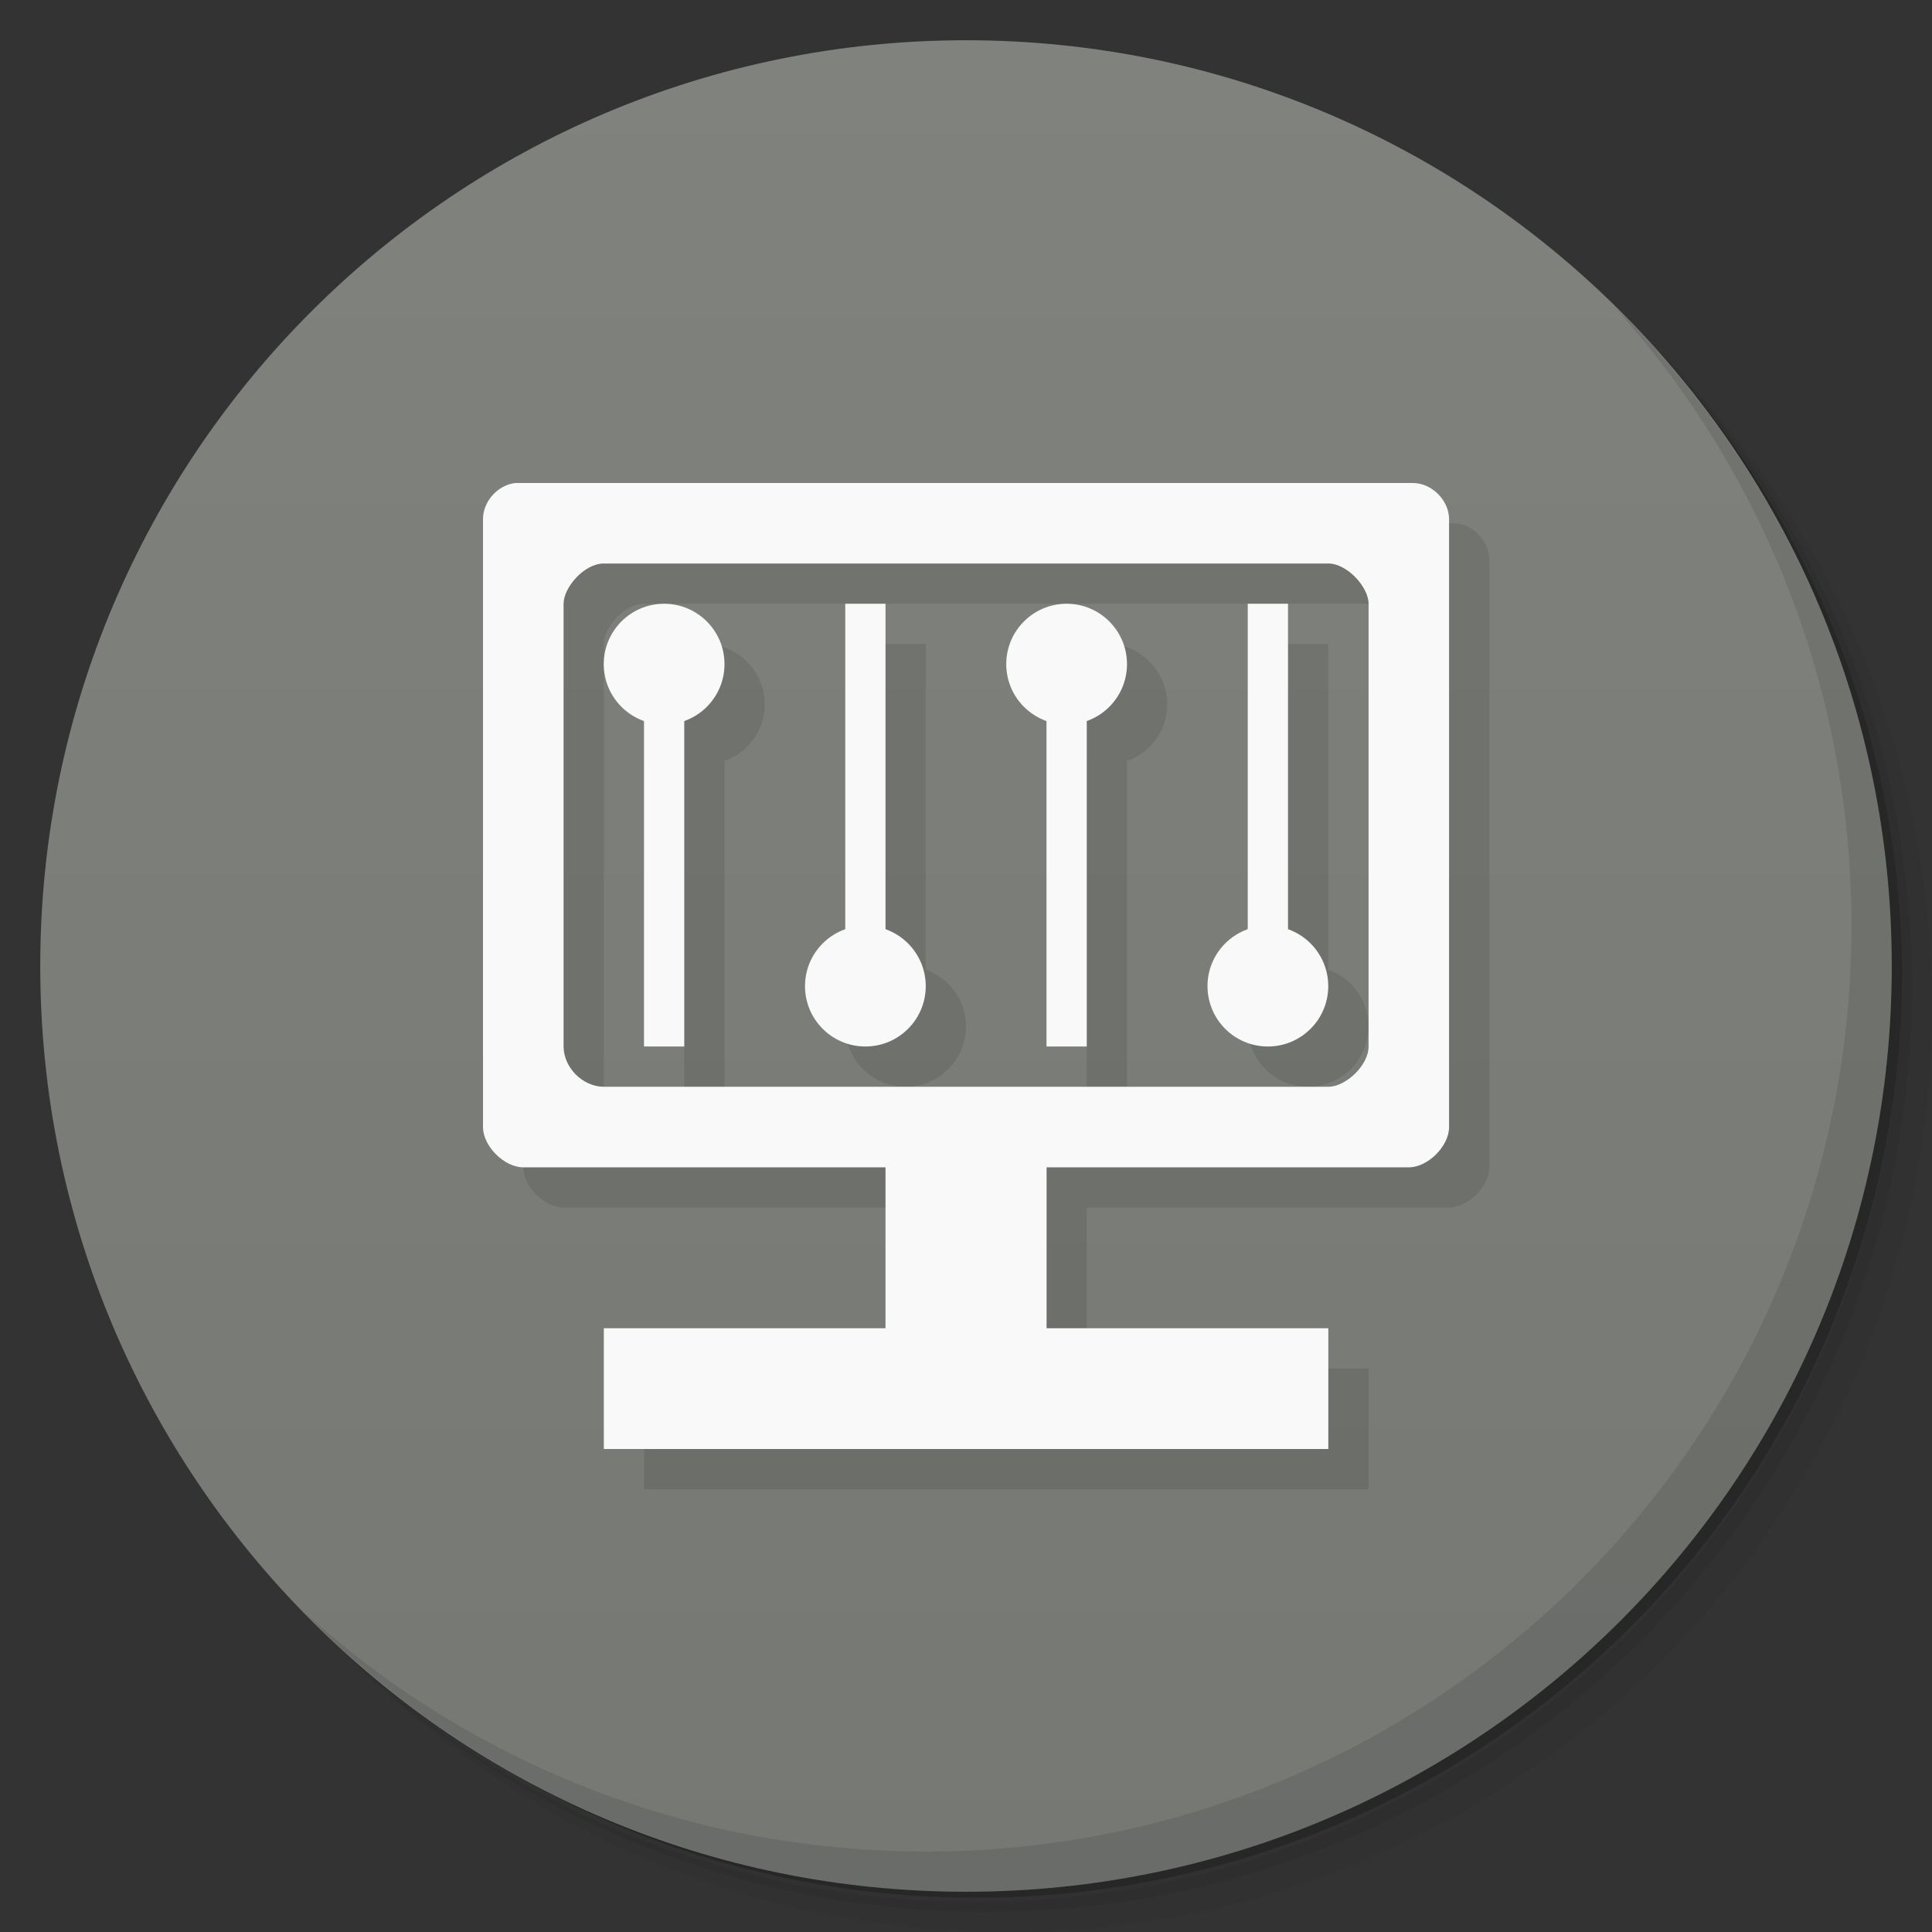 <svg viewBox="0 0 48 48" xmlns="http://www.w3.org/2000/svg">
 <rect x="0" y="0" width="48" height="48" fill="#333333" stroke="none"/>
 <defs>
  <linearGradient id="linearGradient3764" x1="1" x2="47" gradientTransform="matrix(0 -1 1 0 -1.5e-6 48)" gradientUnits="userSpaceOnUse">
   <stop style="stop-color:#767874" offset="0"/>
   <stop style="stop-color:#7f827d" offset="1"/>
  </linearGradient>
 </defs>
 <path d="m36.31 5c5.859 4.062 9.688 10.831 9.688 18.5 0 12.426-10.07 22.5-22.5 22.5-7.669 0-14.438-3.828-18.5-9.688 1.037 1.822 2.306 3.499 3.781 4.969 4.085 3.712 9.514 5.969 15.469 5.969 12.703 0 23-10.298 23-23 0-5.954-2.256-11.384-5.969-15.469-1.469-1.475-3.147-2.744-4.969-3.781zm4.969 3.781c3.854 4.113 6.219 9.637 6.219 15.719 0 12.703-10.297 23-23 23-6.081 0-11.606-2.364-15.719-6.219 4.16 4.144 9.883 6.719 16.219 6.719 12.703 0 23-10.298 23-23 0-6.335-2.575-12.06-6.719-16.219z" style="opacity:.05"/>
 <path d="m41.28 8.781c3.712 4.085 5.969 9.514 5.969 15.469 0 12.703-10.297 23-23 23-5.954 0-11.384-2.256-15.469-5.969 4.113 3.854 9.637 6.219 15.719 6.219 12.703 0 23-10.298 23-23 0-6.081-2.364-11.606-6.219-15.719z" style="opacity:.1"/>
 <path d="m31.25 2.375c8.615 3.154 14.75 11.417 14.75 21.13 0 12.426-10.07 22.5-22.5 22.5-9.708 0-17.971-6.135-21.12-14.75a23 23 0 0 0 44.875-7 23 23 0 0 0-16-21.875z" style="opacity:.2"/>
 <path d="m24 1c12.703 0 23 10.297 23 23s-10.297 23-23 23-23-10.297-23-23 10.297-23 23-23z" style="fill:url(#linearGradient3764)"/>
 <g transform="translate(1,1)">
  <g style="opacity:.1">
   <path transform="translate(-1,-1)" d="m13.805 13c-0.438 0.047-0.809 0.461-0.805 0.902v15.1c0 0.473 0.527 1 1 1h9v3.998h-6.998v3h18v-3h-7v-3.998h9c0.473 0 1-0.527 1-1v-15.1c0-0.473-0.43-0.902-0.898-0.902h-22.297zm2.197 2h18c0.469 0 1 0.586 1 1v11c0 0.469-0.566 1-1 1h-18c-0.527 0-1-0.48-1-1v-11c0-0.406 0.512-1 1-1zm1.498 1c-0.828 0-1.5 0.672-1.5 1.5 0 0.652 0.419 1.202 1 1.408v8.092h1v-8.092c0.581-0.207 1-0.756 1-1.408 0-0.828-0.672-1.5-1.5-1.5zm4.5 0v8.092c-0.581 0.207-1 0.756-1 1.408 0 0.828 0.672 1.5 1.5 1.5s1.5-0.672 1.5-1.5c0-0.652-0.419-1.202-1-1.408v-8.092h-1zm5.5 0c-0.828 0-1.5 0.672-1.5 1.5 0 0.652 0.419 1.202 1 1.408v8.092h1v-8.092c0.581-0.207 1-0.756 1-1.408 0-0.828-0.672-1.5-1.5-1.5zm4.5 0v8.092c-0.581 0.207-1 0.756-1 1.408 0 0.828 0.672 1.5 1.5 1.5s1.5-0.672 1.5-1.5c0-0.652-0.419-1.202-1-1.408v-8.092h-1z"/>
  </g>
 </g>
 <path d="m12.805 12c-0.438 0.047-0.809 0.461-0.805 0.902v15.1c0 0.473 0.527 1 1 1h9v3.998h-6.998v3h18v-3h-7v-3.998h9c0.473 0 1-0.527 1-1v-15.1c0-0.473-0.43-0.902-0.898-0.902h-22.297zm2.197 2h18c0.469 0 1 0.586 1 1v11c0 0.469-0.566 1-1 1h-18c-0.527 0-1-0.48-1-1v-11c0-0.406 0.512-1 1-1z" style="fill:#f9f9f9"/>
 <path d="m21 15h1v9h-1m0-9" style="fill:#f9f9f9"/>
 <path d="m23 24.5c0 0.828-0.672 1.5-1.5 1.5s-1.5-0.672-1.5-1.5 0.672-1.5 1.5-1.5 1.5 0.672 1.5 1.5" style="fill:#f9f9f9"/>
 <path d="m27 26h-1v-9h1m0 9" style="fill:#f9f9f9"/>
 <path d="m25 16.5c0-0.828 0.672-1.5 1.5-1.5s1.5 0.672 1.5 1.5-0.672 1.5-1.5 1.5-1.5-0.672-1.5-1.5" style="fill:#f9f9f9"/>
 <path d="m31 15h1v9h-1m0-9" style="fill:#f9f9f9"/>
 <path d="m33 24.5c0 0.828-0.672 1.5-1.5 1.5s-1.5-0.672-1.5-1.5 0.672-1.5 1.5-1.5 1.5 0.672 1.5 1.5" style="fill:#f9f9f9"/>
 <path d="m17 26h-1v-9h1m0 9" style="fill:#f9f9f9"/>
 <path d="m15 16.5c0-0.828 0.672-1.5 1.5-1.5s1.5 0.672 1.5 1.5-0.672 1.5-1.5 1.5-1.5-0.672-1.5-1.5" style="fill:#f9f9f9"/>
 <path d="m40.03 7.531c3.712 4.084 5.969 9.514 5.969 15.469 0 12.703-10.297 23-23 23-5.954 0-11.384-2.256-15.469-5.969 4.178 4.291 10.01 6.969 16.469 6.969 12.703 0 23-10.298 23-23 0-6.462-2.677-12.291-6.969-16.469z" style="opacity:.1"/>
</svg>
